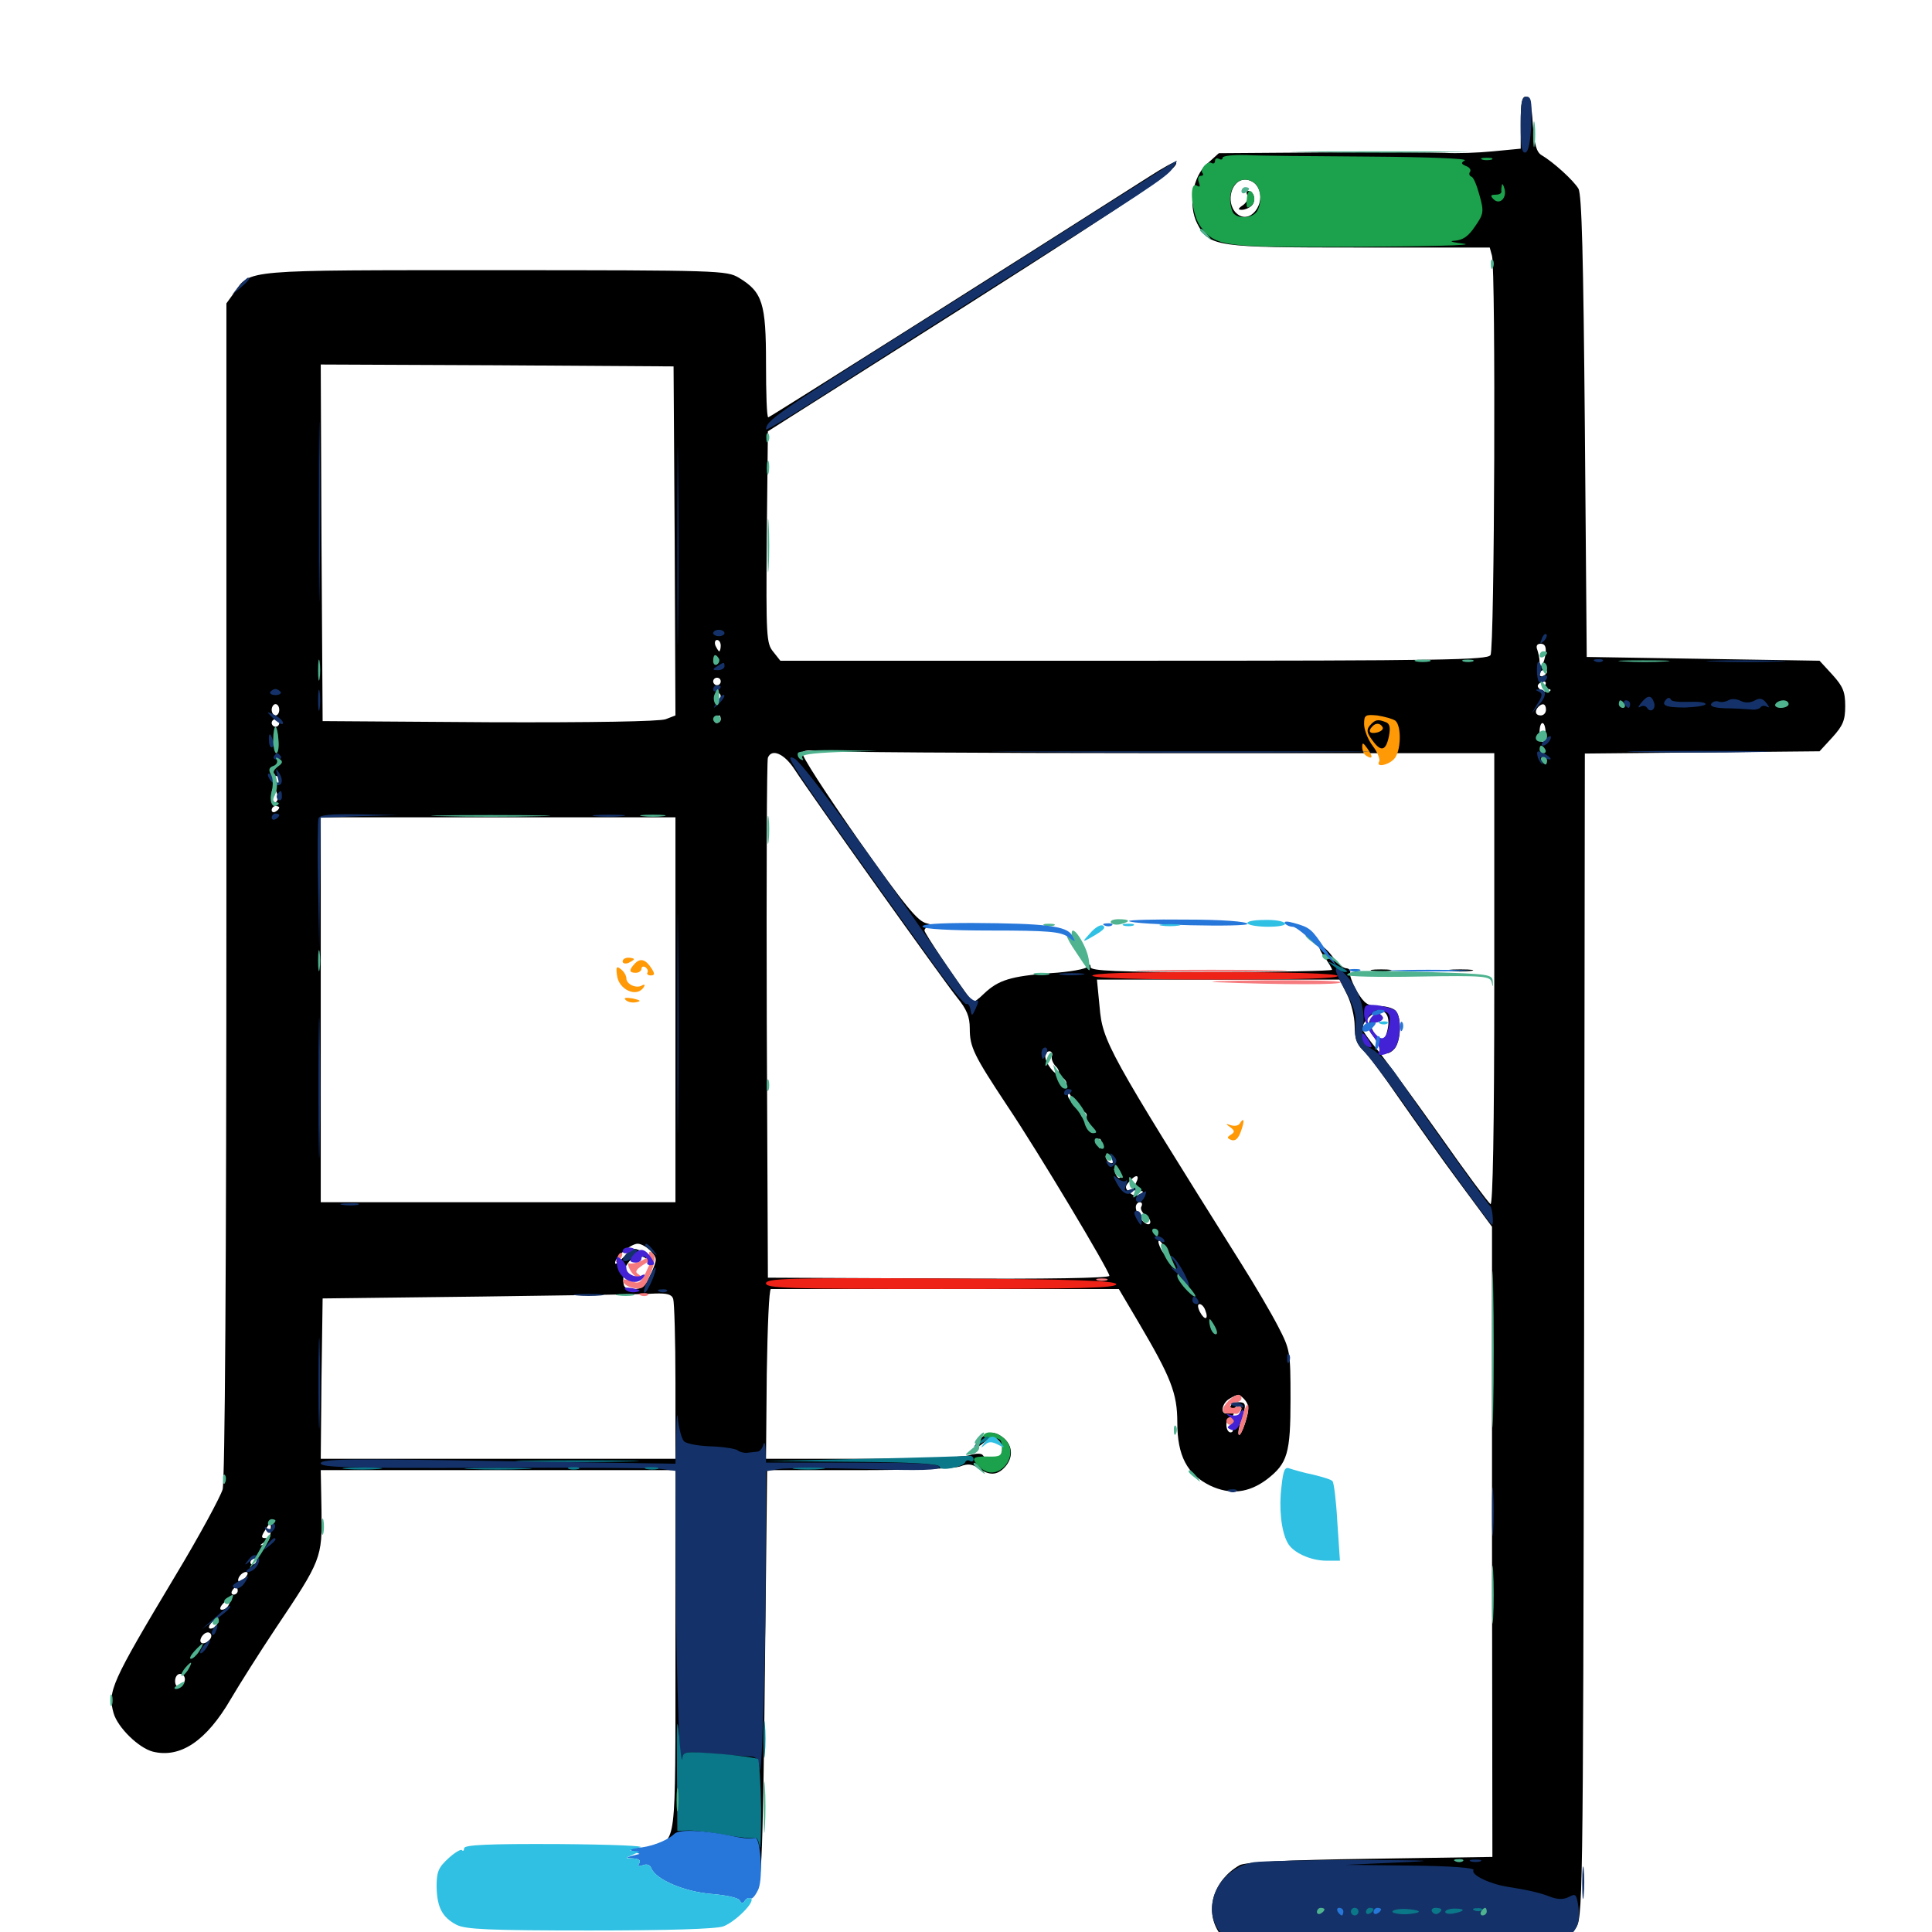 <svg xmlns="http://www.w3.org/2000/svg" viewBox="0 -1000 1000 1000">
	<path fill="#000000" d="M787.109 -936.523V-923.047L772.852 -921.68C764.844 -920.898 753.711 -920.508 747.852 -920.898C741.992 -921.094 713.281 -921.289 684.18 -921.094L630.859 -920.703L624.805 -915.234C617.188 -908.398 614.844 -893.75 619.727 -884.18C625.977 -872.266 629.102 -871.875 703.711 -871.875H771.094L772.266 -867.578C774.219 -860.156 773.633 -664.062 771.484 -660.938C769.922 -658.398 747.266 -658.008 586.719 -658.008H403.906L400.195 -662.695C396.68 -666.992 396.484 -670.508 396.875 -722.07L397.461 -776.758L500 -841.797C591.992 -900.391 611.328 -913.477 608.594 -916.211C608.203 -916.602 601.758 -913.086 594.531 -908.398C533.008 -869.141 398.438 -783.984 397.656 -783.984C396.875 -783.984 396.484 -796.484 396.484 -811.914C396.484 -842.969 394.727 -848.828 382.422 -856.25C376.172 -859.961 372.266 -860.156 256.25 -860.156C125.195 -860.156 129.688 -860.547 121.289 -848.633L117.188 -842.969V-539.453C117.188 -341.602 116.406 -233.594 115.234 -229.102C114.062 -225.195 103.125 -204.883 90.625 -184.18C57.422 -128.711 55.664 -124.609 58.789 -113.281C60.938 -105.859 71.68 -95.312 79.102 -93.359C93.359 -89.844 106.836 -98.828 119.531 -120.703C124.023 -128.32 134.375 -144.727 142.578 -157.031C166.406 -192.578 166.797 -193.555 166.406 -218.164L166.016 -239.062H257.812H349.609V-145.703C349.609 -42.383 350.195 -47.852 337.305 -44.531L331.641 -43.164L337.305 -39.648C340.234 -37.695 341.992 -35.938 340.82 -35.742C338.086 -35.547 349.414 -32.031 356.25 -31.055C359.18 -30.664 363.086 -29.688 365.039 -29.297C366.797 -28.711 370.898 -27.734 374.023 -27.148C386.914 -25 389.453 -24.219 390.625 -22.07C393.945 -16.797 394.922 -35.547 395.898 -134.18L397.07 -239.062H444.531C471.484 -239.062 494.141 -239.844 497.07 -241.016C500.977 -242.578 503.32 -242.188 506.445 -240.039C512.109 -236.133 516.211 -236.328 520.117 -240.625C524.414 -245.312 524.219 -251.367 519.922 -255.273C515.039 -259.57 511.133 -259.375 506.836 -254.688C502.539 -250 505.078 -249.414 510.156 -254.102C513.477 -257.031 514.062 -257.031 516.992 -254.297C518.75 -252.539 519.531 -249.609 518.945 -248.047C517.578 -244.727 510.742 -243.75 508.789 -246.68C508.203 -247.852 505.273 -247.852 501.367 -246.68C498.047 -245.703 472.852 -244.922 445.703 -244.922H396.484L396.875 -288.867C397.266 -313.086 398.047 -332.812 399.023 -332.812H489.844H579.102L589.258 -315.625C606.055 -287.109 609.375 -278.906 609.375 -263.672C609.375 -246.484 614.453 -236.914 626.367 -231.055C636.719 -226.172 646.289 -227.148 655.859 -234.375C666.406 -242.578 667.969 -247.656 667.969 -275.781C667.969 -300.586 667.773 -301.367 661.523 -313.477C658.008 -320.312 649.414 -334.961 642.383 -346.094C573.242 -456.25 570.703 -460.938 569.141 -478.906L567.773 -492.969H630.469H693.359L697.266 -485.156C699.414 -480.859 701.172 -473.633 701.172 -468.945C701.172 -462.695 702.344 -459.375 705.273 -456.641C707.617 -454.688 716.016 -443.359 724.219 -431.445C732.422 -419.727 746.484 -399.805 755.664 -387.5L772.266 -365.039V-201.953L772.461 -38.867L708.984 -37.891C666.016 -37.305 644.336 -36.133 641.602 -34.57C628.32 -26.953 623.438 -11.719 630.664 -0.195C638.867 13.086 639.453 13.086 724.414 12.5C797.656 11.914 800.781 11.719 805.859 7.812C808.789 5.664 813.086 1.367 815.234 -1.562C819.336 -6.836 819.336 -7.422 819.922 -308.398L820.312 -609.961L881.055 -610.547L941.797 -611.133L948.438 -618.359C953.906 -624.414 955.078 -627.148 955.078 -634.57C955.078 -641.992 953.906 -644.727 948.438 -650.781L941.797 -658.008L881.445 -658.984L821.289 -659.961L820.312 -779.102C819.531 -867.383 818.75 -899.219 816.992 -902.344C814.453 -906.641 803.906 -916.211 797.852 -919.727C795.312 -921.289 794.141 -925.195 793.359 -935.938C792.773 -946.094 791.602 -950 789.844 -950C787.695 -950 787.109 -946.68 787.109 -936.523ZM650.195 -904.297C656.25 -897.07 648.438 -884.18 641.211 -888.672C633.984 -893.164 636.523 -907.031 644.531 -907.031C646.484 -907.031 649.023 -905.859 650.195 -904.297ZM349.219 -719.922L349.609 -629.688L344.531 -627.734C341.406 -626.562 306.641 -625.977 253.32 -626.172L166.992 -626.758L166.406 -719.141L166.016 -811.328L257.227 -810.938L348.633 -810.352ZM373.047 -665.82C373.047 -664.258 372.656 -662.891 372.266 -662.891C371.875 -662.891 371.094 -664.258 370.312 -665.82C369.727 -667.383 370.117 -668.75 371.094 -668.75C372.266 -668.75 373.047 -667.383 373.047 -665.82ZM800 -661.914C799.414 -656.445 796.875 -652.734 796.875 -657.617C796.875 -659.18 796.289 -661.914 795.703 -663.672C794.922 -665.625 795.508 -666.797 797.461 -666.797C799.609 -666.797 800.391 -665.234 800 -661.914ZM373.047 -657.812C373.047 -659.57 372.266 -660.938 371.094 -660.938C370.117 -660.938 369.141 -660.156 369.141 -659.18C369.141 -658.008 370.117 -656.641 371.094 -656.055C372.266 -655.469 373.047 -656.25 373.047 -657.812ZM800.781 -652.344C800.781 -651.758 800 -650.781 798.828 -650.195C797.852 -649.609 796.875 -650 796.875 -650.977C796.875 -652.148 797.852 -653.125 798.828 -653.125C800 -653.125 800.781 -652.734 800.781 -652.344ZM373.047 -647.266C373.047 -646.289 372.266 -645.312 371.094 -645.312C370.117 -645.312 369.141 -646.289 369.141 -647.266C369.141 -648.438 370.117 -649.219 371.094 -649.219C372.266 -649.219 373.047 -648.438 373.047 -647.266ZM799.805 -645.312C799.219 -644.336 799.609 -643.359 800.977 -643.359C802.344 -643.359 802.93 -642.969 802.344 -642.383C800.781 -640.625 794.922 -643.555 796.094 -645.508C796.68 -646.484 798.047 -647.266 799.023 -647.266C800.195 -647.266 800.391 -646.484 799.805 -645.312ZM373.047 -639.648C373.047 -638.477 372.266 -637.305 371.484 -636.719C370.508 -636.133 369.727 -636.914 369.727 -638.477C369.727 -640.039 370.508 -641.406 371.484 -641.406C372.266 -641.406 373.047 -640.625 373.047 -639.648ZM144.531 -632.617C144.531 -631.055 143.75 -629.688 142.578 -629.688C141.602 -629.688 140.625 -631.055 140.625 -632.617C140.625 -634.18 141.602 -635.547 142.578 -635.547C143.75 -635.547 144.531 -634.18 144.531 -632.617ZM800.195 -632.617C800.195 -631.055 799.023 -629.688 797.461 -629.688C794.727 -629.688 794.141 -632.031 796.289 -634.18C798.438 -636.328 800.195 -635.742 800.195 -632.617ZM373.047 -627.734C373.047 -626.758 372.07 -625.781 370.898 -625.781C369.922 -625.781 369.531 -626.758 370.117 -627.734C370.703 -628.906 371.68 -629.688 372.266 -629.688C372.656 -629.688 373.047 -628.906 373.047 -627.734ZM144.531 -625.781C144.531 -624.805 143.75 -623.828 142.578 -623.828C141.602 -623.828 140.625 -624.805 140.625 -625.781C140.625 -626.953 141.602 -627.734 142.578 -627.734C143.75 -627.734 144.531 -626.953 144.531 -625.781ZM800 -620.898C800.195 -618.164 799.609 -616.016 798.633 -616.016C797.656 -616.016 796.875 -618.164 796.875 -620.898C796.875 -627.344 799.805 -627.344 800 -620.898ZM144.531 -619.141C144.531 -619.531 143.75 -619.922 142.578 -619.922C141.602 -619.922 140.625 -618.945 140.625 -617.773C140.625 -616.797 141.602 -616.406 142.578 -616.992C143.75 -617.578 144.531 -618.555 144.531 -619.141ZM144.531 -613.281C144.531 -613.672 143.75 -614.062 142.578 -614.062C141.602 -614.062 140.625 -613.086 140.625 -611.914C140.625 -610.938 141.602 -610.547 142.578 -611.133C143.75 -611.719 144.531 -612.695 144.531 -613.281ZM800.781 -612.109C800.781 -613.281 800.391 -614.062 800 -614.062C799.414 -614.062 798.438 -613.281 797.852 -612.109C797.266 -611.133 797.656 -610.156 798.633 -610.156C799.805 -610.156 800.781 -611.133 800.781 -612.109ZM600.781 -610.156H773.438V-492.969C773.438 -414.844 772.656 -375.977 771.484 -376.758C770.312 -377.539 758.398 -393.555 745.117 -412.5C731.641 -431.445 717.188 -451.367 712.891 -456.641C708.594 -461.719 705.078 -466.797 705.078 -467.578C705.078 -471.484 712.5 -477.93 715.43 -476.758C719.141 -475.391 719.727 -470.117 716.797 -462.5C714.258 -455.859 716.992 -452.344 721.484 -456.836C725.195 -460.547 725.781 -473.438 722.266 -476.953C720.898 -478.32 716.992 -479.297 713.477 -479.297C708.008 -479.297 706.25 -480.469 702.539 -486.523C700.195 -490.625 698.438 -495.117 698.828 -496.289C699.219 -497.656 698.242 -498.828 696.68 -498.828C695.312 -498.828 692.188 -501.562 689.844 -504.688C684.18 -512.305 680.078 -512.305 685.352 -504.883C687.695 -501.758 689.453 -498.633 689.453 -498.047C689.453 -497.461 661.328 -496.875 626.953 -496.875C578.32 -496.875 564.453 -497.461 564.453 -499.414C564.453 -500.977 563.867 -501.172 562.891 -499.609C562.109 -498.438 553.516 -496.875 543.75 -496.289C523.242 -494.727 516.797 -492.773 509.375 -485.742C506.445 -482.812 503.711 -480.859 503.32 -481.445C493.555 -494.531 478.516 -516.992 478.516 -518.359C478.516 -519.531 480.078 -520.508 482.031 -520.508C483.789 -520.703 482.812 -521.289 479.688 -522.07C475 -523.047 468.75 -530.664 443.945 -565.82C427.539 -589.258 414.453 -609.375 415.234 -610.547C416.016 -611.523 419.141 -611.914 422.266 -611.328C425.586 -610.742 505.859 -610.156 600.781 -610.156ZM411.133 -601.953C420.117 -588.086 488.281 -492.578 495.312 -483.789C500.391 -477.539 501.953 -473.828 501.953 -467.578C501.953 -458.008 504.102 -453.711 521.289 -427.734C537.305 -403.906 574.219 -342.188 574.219 -339.648C574.219 -338.477 542.383 -337.891 485.938 -338.281L397.461 -338.672L396.875 -472.07C396.68 -545.312 396.875 -606.445 397.461 -607.812C399.414 -612.695 405.859 -609.961 411.133 -601.953ZM144.531 -596.484C144.531 -595.508 144.141 -594.531 143.75 -594.531C143.164 -594.531 142.188 -595.508 141.602 -596.484C141.016 -597.656 141.406 -598.438 142.383 -598.438C143.555 -598.438 144.531 -597.656 144.531 -596.484ZM143.75 -587.695C143.945 -586.133 143.359 -584.766 142.383 -584.766C141.406 -584.766 140.625 -586.719 140.625 -589.062C140.625 -593.555 142.969 -592.383 143.75 -587.695ZM144.531 -582.031C144.531 -581.445 143.75 -580.469 142.578 -579.883C141.602 -579.297 140.625 -579.688 140.625 -580.664C140.625 -581.836 141.602 -582.812 142.578 -582.812C143.75 -582.812 144.531 -582.422 144.531 -582.031ZM349.609 -477.344V-377.734H257.812H166.016V-477.344V-576.953H257.812H349.609ZM544.531 -453.516C543.945 -452.148 544.922 -449.805 546.289 -448.242C547.852 -446.875 548.438 -445.117 547.852 -444.336C546.289 -442.969 541.016 -449.805 541.016 -453.32C541.016 -454.688 541.992 -455.859 543.164 -455.859C544.336 -455.859 544.922 -454.688 544.531 -453.516ZM551.758 -440.234C552.344 -439.258 551.953 -438.281 550.977 -438.281C549.805 -438.281 548.828 -439.258 548.828 -440.234C548.828 -441.406 549.219 -442.188 549.609 -442.188C550.195 -442.188 551.172 -441.406 551.758 -440.234ZM556.641 -429.492C559.375 -425.781 559.375 -425.781 556.25 -428.32C554.297 -429.688 552.734 -431.836 552.734 -433.008C552.734 -434.18 552.93 -434.57 553.32 -434.18C553.516 -433.789 555.078 -431.641 556.641 -429.492ZM562.5 -422.656C562.5 -421.68 562.109 -420.703 561.719 -420.703C561.133 -420.703 560.156 -421.68 559.57 -422.656C558.984 -423.828 559.375 -424.609 560.352 -424.609C561.523 -424.609 562.5 -423.828 562.5 -422.656ZM569.727 -406.641C569.141 -405.078 568.555 -405.664 568.555 -407.812C568.359 -409.961 568.945 -411.133 569.531 -410.352C570.117 -409.766 570.312 -408.008 569.727 -406.641ZM576.172 -399.023C576.172 -397.852 575.391 -397.656 574.219 -398.242C573.242 -398.828 572.266 -400.391 572.266 -401.367C572.266 -402.539 573.242 -402.734 574.219 -402.148C575.391 -401.562 576.172 -400 576.172 -399.023ZM579.688 -390.43C579.102 -389.844 577.93 -390.82 577.344 -392.773C576.172 -395.508 576.367 -395.703 578.32 -393.945C579.688 -392.578 580.273 -391.016 579.688 -390.43ZM587.891 -387.5C586.133 -384.18 586.328 -383.594 589.258 -383.594C592.188 -383.594 592.188 -383.203 590.039 -381.836C588.281 -380.664 586.328 -381.055 584.57 -382.812C582.227 -384.961 582.227 -385.938 584.375 -388.281C588.086 -392.578 590.234 -391.992 587.891 -387.5ZM590.82 -375.586C590.039 -374.414 591.016 -372.461 592.969 -370.898C595.117 -369.531 595.898 -367.578 595.117 -366.602C593.164 -364.844 587.891 -371.289 587.891 -375.195C587.891 -376.562 588.867 -377.734 590.039 -377.734C591.016 -377.734 591.406 -376.758 590.82 -375.586ZM603.516 -351.367C603.516 -350.391 602.539 -350.781 601.562 -352.344C600.586 -353.906 599.609 -356.25 599.609 -357.227C599.609 -358.398 600.586 -357.812 601.562 -356.25C602.539 -354.688 603.516 -352.539 603.516 -351.367ZM336.914 -352.344C340.234 -348.633 340.234 -348.242 336.914 -340.625C333.984 -334.18 332.422 -332.812 327.93 -332.812C323.242 -332.812 322.461 -333.594 322.656 -338.672C322.852 -346.68 328.906 -351.953 334.18 -348.828C336.133 -347.461 337.891 -347.266 337.891 -348.047C337.891 -349.023 335.547 -350.781 332.617 -352.148C327.734 -354.492 326.758 -354.102 322.852 -349.414C320.312 -346.68 318.359 -345.117 318.359 -346.289C318.359 -349.414 326.562 -356.25 330.078 -356.25C331.836 -356.25 334.961 -354.492 336.914 -352.344ZM609.375 -344.336C609.375 -345.312 608.594 -346.875 607.422 -347.461C606.445 -348.047 605.469 -347.852 605.469 -346.68C605.469 -345.703 606.445 -344.141 607.422 -343.555C608.594 -342.969 609.375 -343.164 609.375 -344.336ZM348.438 -327.734C349.023 -325.977 349.609 -306.641 349.609 -284.766V-244.922H257.812H166.016L166.406 -286.523L166.992 -327.93L249.023 -328.906C294.141 -329.492 334.766 -330.078 339.062 -330.469C345.117 -330.664 347.656 -330.078 348.438 -327.734ZM623.828 -321.875C625.781 -316.992 623.633 -316.211 621.094 -320.898C619.922 -323.242 619.727 -325 620.898 -325C621.875 -325 623.242 -323.633 623.828 -321.875ZM644.531 -275.195C646.484 -272.656 646.68 -270.508 644.727 -264.258C643.359 -259.766 641.797 -256.836 641.211 -257.422C640.625 -258.008 641.211 -261.133 642.383 -264.648C645.312 -273.242 645.117 -274.219 640.625 -274.219C638.477 -274.219 636.719 -272.852 636.719 -271.289C636.719 -269.727 635.938 -268.359 634.766 -268.359C631.445 -268.359 632.617 -273.828 636.328 -275.977C640.82 -278.711 641.602 -278.516 644.531 -275.195ZM642.578 -270.898C642.578 -269.922 641.211 -267.578 639.648 -265.625C638.086 -263.672 637.305 -261.133 637.891 -260.352C638.477 -259.375 637.891 -258.594 636.914 -258.594C635.742 -258.594 634.766 -260.352 634.766 -262.5C634.766 -264.648 635.742 -266.406 636.719 -266.406C637.891 -266.406 638.672 -267.773 638.672 -269.336C638.672 -270.898 639.648 -272.266 640.625 -272.266C641.797 -272.266 642.578 -271.68 642.578 -270.898ZM140.039 -206.445C139.844 -203.711 138.281 -200.977 136.719 -200.586C134.18 -199.805 134.18 -200 136.719 -201.758C138.672 -203.125 138.867 -203.906 137.109 -203.906C135.156 -203.906 135.156 -204.688 137.109 -207.812C140.234 -212.891 140.43 -212.695 140.039 -206.445ZM132.812 -192.188C132.812 -191.211 131.836 -190.234 130.664 -190.234C129.688 -190.234 129.297 -191.211 129.883 -192.188C130.469 -193.359 131.445 -194.141 132.031 -194.141C132.422 -194.141 132.812 -193.359 132.812 -192.188ZM126.953 -183.398C125.586 -181.641 124.023 -180.859 123.633 -181.25C122.266 -182.617 125 -186.328 127.344 -186.328C128.516 -186.328 128.516 -185.156 126.953 -183.398ZM123.047 -176.562C123.047 -175.586 122.07 -174.609 120.898 -174.609C119.922 -174.609 119.531 -175.586 120.117 -176.562C120.703 -177.734 121.68 -178.516 122.266 -178.516C122.656 -178.516 123.047 -177.734 123.047 -176.562ZM118.164 -168.945C117.578 -167.773 116.016 -166.797 114.844 -166.797C113.672 -166.797 113.672 -167.969 115.234 -169.727C117.969 -173.047 120.312 -172.266 118.164 -168.945ZM112.305 -159.18C111.719 -158.008 110.156 -157.031 108.984 -157.031C107.812 -157.031 107.812 -158.203 109.375 -159.961C112.109 -163.281 114.453 -162.5 112.305 -159.18ZM109.375 -153.32C109.375 -150.977 105.469 -148.438 104.102 -149.805C102.734 -151.172 105.273 -155.078 107.617 -155.078C108.594 -155.078 109.375 -154.297 109.375 -153.32ZM95.703 -130.859C95.703 -129.297 94.531 -127.734 93.164 -127.148C91.602 -126.562 90.625 -127.734 90.625 -129.883C90.625 -132.031 91.797 -133.594 93.164 -133.594C94.531 -133.594 95.703 -132.422 95.703 -130.859ZM684.57 -10.547C683.984 -9.57 681.836 -8.594 680.078 -8.594C677.148 -8.594 677.148 -8.984 679.688 -10.547C683.594 -13.086 686.133 -13.086 684.57 -10.547ZM645.703 -898.828C646.484 -897.656 645.508 -895.508 643.555 -893.945C640.625 -891.992 640.625 -891.406 642.773 -891.406C644.336 -891.406 646.68 -892.383 647.852 -893.555C650.391 -896.094 649.023 -901.172 646.094 -901.172C645.117 -901.172 644.922 -900.195 645.703 -898.828ZM710.547 -497.461C708.008 -497.852 709.961 -498.242 714.844 -498.242C719.727 -498.242 721.68 -497.852 719.336 -497.461C716.797 -497.07 712.891 -497.07 710.547 -497.461ZM750.586 -497.461C747.461 -497.852 750 -498.242 755.859 -498.242C761.719 -498.242 764.258 -497.852 761.328 -497.461C758.203 -497.07 753.516 -497.07 750.586 -497.461ZM708.984 -471.68C707.617 -468.75 708.008 -466.992 711.133 -463.281L715.234 -458.789L711.914 -464.258C708.789 -469.531 708.789 -469.922 712.695 -470.898C715.039 -471.484 716.211 -472.656 715.625 -473.633C713.867 -476.562 711.133 -475.586 708.984 -471.68Z"/>
	<path fill="#ff9906" d="M706.055 -625.195C706.055 -622.266 708.008 -617.188 710.547 -613.867C713.086 -610.547 714.453 -606.836 713.867 -605.859C711.914 -602.734 718.164 -603.711 721.484 -607.031C725.195 -610.742 725.586 -624.023 722.266 -626.953C720.898 -627.93 716.602 -629.102 712.891 -629.688C706.641 -630.273 706.055 -629.883 706.055 -625.195ZM717.383 -626.172C719.336 -625.391 719.727 -623.438 718.945 -619.141C717.383 -611.328 714.844 -610.547 710.352 -616.797C707.422 -620.703 707.227 -622.266 708.984 -624.414C711.719 -627.539 713.086 -627.93 717.383 -626.172ZM710.352 -624.023C707.812 -621.484 708.984 -619.922 712.891 -620.898C715.039 -621.484 716.211 -622.656 715.625 -623.633C714.453 -625.781 712.109 -625.977 710.352 -624.023ZM705.078 -613.281C705.078 -611.523 706.055 -609.375 707.227 -608.789C710.547 -606.641 710.742 -608.398 707.812 -612.5C705.469 -615.82 705.078 -615.82 705.078 -613.281ZM322.266 -502.344C322.266 -503.516 323.633 -504.297 325.195 -504.297C326.758 -504.297 328.125 -503.906 328.125 -503.516C328.125 -503.125 326.758 -502.344 325.195 -501.562C323.633 -500.977 322.266 -501.367 322.266 -502.344ZM328.516 -501.172C325.391 -497.852 325.586 -496.484 329.102 -496.484C330.664 -496.484 332.031 -497.461 332.031 -498.633C332.031 -499.609 333.008 -500 333.984 -499.414C335.156 -498.633 335.547 -497.461 335.156 -496.68C334.57 -495.898 335.352 -495.117 336.719 -495.117C338.867 -495.117 339.062 -495.898 337.305 -498.633C334.18 -503.516 331.445 -504.297 328.516 -501.172ZM319.336 -495.312C320.117 -487.695 329.688 -483.398 333.203 -489.062C333.984 -490.234 333.789 -490.625 332.422 -490.039C329.688 -488.086 324.219 -490.43 324.219 -493.555C324.219 -494.922 323.047 -497.07 321.484 -498.242C319.141 -500.195 318.75 -499.609 319.336 -495.312ZM323.828 -482.422C322.656 -483.594 323.828 -483.789 327.539 -483.203C331.641 -482.227 332.031 -481.836 329.297 -481.25C327.344 -480.859 325 -481.25 323.828 -482.422ZM641.602 -418.359C641.016 -417.383 639.062 -416.992 637.109 -417.578C634.375 -418.555 634.18 -418.359 636.719 -416.602C639.062 -414.844 639.258 -414.062 637.109 -412.695C634.961 -411.328 634.961 -410.938 637.305 -409.961C639.453 -409.18 641.016 -410.742 642.383 -414.648C644.336 -420.117 643.945 -422.07 641.602 -418.359Z"/>
	<path fill="#ef2218" d="M565.43 -494.922C566.211 -493.75 589.844 -492.969 630.078 -492.969C671.875 -492.969 693.164 -493.555 692.383 -494.922C691.602 -496.094 667.969 -496.875 627.734 -496.875C585.938 -496.875 564.648 -496.289 565.43 -494.922ZM396.484 -335.742C396.484 -333.203 407.617 -332.812 487.5 -332.812C559.375 -332.812 578.32 -333.398 577.734 -335.352C576.953 -337.109 556.641 -337.891 486.719 -338.281C407.227 -338.672 396.484 -338.281 396.484 -335.742Z"/>
	<path fill="#1ca14c" d="M632.812 -918.359C632.812 -917.383 632.031 -917.188 630.859 -917.773C629.883 -918.359 628.906 -917.969 628.906 -916.797C628.906 -915.625 628.125 -915.039 627.148 -915.625C625 -916.992 620.703 -912.109 622.461 -910.352C623.047 -909.57 622.656 -908.984 621.484 -908.984C620.312 -908.984 619.727 -907.617 620.508 -905.664C621.289 -903.516 621.094 -902.93 619.531 -903.906C615.039 -906.641 616.797 -888.672 621.484 -882.617C629.492 -872.266 632.812 -871.875 703.516 -872.266C739.258 -872.461 763.672 -873.047 757.812 -873.828C751.562 -874.609 749.609 -875.195 752.93 -875.391C757.227 -875.781 759.961 -877.539 763.477 -882.812C767.969 -889.258 768.164 -890.43 765.82 -898.828C764.453 -903.906 762.695 -908.398 761.523 -908.594C760.547 -908.984 760.156 -910.156 760.938 -911.133C761.523 -912.109 760.547 -913.477 758.789 -914.062C756.25 -915.234 756.055 -915.625 758.203 -916.992C759.57 -917.969 738.086 -918.75 708.984 -918.945C680.469 -919.141 651.758 -919.336 645.117 -919.727C638.281 -919.922 632.812 -919.336 632.812 -918.359ZM650 -904.688C651.367 -903.32 652.344 -900 652.344 -897.266C652.344 -894.531 651.367 -891.211 650 -889.844C646.68 -886.523 639.258 -886.914 637.891 -890.625C634.766 -898.828 638.086 -907.031 644.531 -907.031C646.289 -907.031 648.633 -906.055 650 -904.688ZM645.312 -896.289C644.922 -892.383 645.508 -891.797 647.461 -893.359C649.023 -894.531 649.609 -896.875 649.023 -898.438C647.461 -902.734 645.508 -901.758 645.312 -896.289ZM767.188 -917.383C765.82 -917.969 766.797 -918.359 769.531 -918.359C772.266 -918.359 773.242 -917.969 772.07 -917.383C770.703 -916.992 768.359 -916.992 767.188 -917.383ZM777.344 -904.102C777.148 -903.125 776.953 -901.562 777.148 -900.781C777.148 -899.805 775.781 -899.219 774.023 -899.219C771.484 -899.219 771.289 -898.633 773.047 -896.875C776.172 -893.75 780.078 -897.461 778.711 -902.344C778.125 -904.492 777.539 -905.273 777.344 -904.102ZM508.984 -257.031C508.594 -256.25 510.547 -255.469 513.281 -255.664C517.578 -255.664 518.555 -254.883 518.555 -250.781C518.555 -246.484 517.773 -245.898 511.328 -246.094C502.93 -246.289 502.148 -245.117 507.812 -240.039C516.406 -232.422 528.125 -246.289 520.508 -254.688C516.992 -258.594 510.742 -259.961 508.984 -257.031Z"/>
	<path fill="#143269" d="M787.109 -935.156C787.109 -924.219 787.695 -920.508 789.648 -921.094C791.211 -921.68 792.188 -926.953 792.578 -935.938C792.969 -947.656 792.578 -950 790.039 -950C787.695 -950 787.109 -947.266 787.109 -935.156ZM568.359 -891.406C546.289 -877.344 524.414 -863.477 519.531 -860.352C514.648 -857.227 492.773 -843.359 470.703 -829.492C400.586 -785.156 396.68 -782.227 396.484 -777.734C396.484 -776.953 411.133 -785.742 429.297 -797.461C447.266 -808.984 485.742 -833.398 514.648 -851.758C592.383 -900.781 603.711 -908.203 606.836 -912.695C608.398 -915.039 609.375 -916.797 608.984 -916.797C608.594 -916.797 590.43 -905.273 568.359 -891.406ZM123.828 -851.953L120.117 -847.461L124.609 -851.172C128.711 -854.688 129.883 -856.25 128.32 -856.25C127.93 -856.25 125.977 -854.297 123.828 -851.953ZM165.039 -735.156C165.039 -693.75 165.234 -676.953 165.43 -697.656C165.82 -718.164 165.82 -752.148 165.43 -772.852C165.234 -793.359 165.039 -776.562 165.039 -735.156ZM350.586 -717.578C350.586 -671.875 350.781 -653.32 350.977 -675.977C351.367 -698.828 351.367 -736.328 350.977 -758.984C350.781 -781.836 350.586 -763.281 350.586 -717.578ZM369.141 -672.266C369.141 -671.484 370.508 -670.703 372.07 -670.703C373.633 -670.703 375 -671.484 375 -672.266C375 -673.242 373.633 -674.023 372.07 -674.023C370.508 -674.023 369.141 -673.242 369.141 -672.266ZM798.047 -669.336C796.875 -666.602 797.07 -666.406 799.023 -668.164C800.391 -669.531 800.977 -671.094 800.391 -671.68C799.805 -672.266 798.633 -671.289 798.047 -669.336ZM795.508 -652.539C795.703 -647.852 796.484 -646.094 798.242 -646.68C799.609 -647.266 800.781 -648.438 800.781 -649.609C800.781 -650.586 799.805 -650.781 798.438 -650C797.07 -649.023 796.68 -649.609 797.266 -651.562C798.047 -653.125 797.852 -655.664 796.875 -657.031C795.898 -658.398 795.508 -656.641 795.508 -652.539ZM825.781 -657.617C824.219 -658.203 824.805 -658.789 826.953 -658.789C829.102 -658.984 830.273 -658.398 829.492 -657.812C828.906 -657.227 827.148 -657.031 825.781 -657.617ZM887.305 -657.617C877.93 -657.812 885.156 -658.203 903.32 -658.203C921.68 -658.203 929.297 -657.812 920.508 -657.617C911.719 -657.227 896.68 -657.227 887.305 -657.617ZM371.094 -655.078C368.555 -653.516 368.75 -653.125 371.68 -653.125C373.438 -653.125 375 -654.102 375 -655.078C375 -657.422 374.805 -657.422 371.094 -655.078ZM164.648 -637.5C164.648 -632.617 165.039 -630.664 165.43 -633.203C165.82 -635.547 165.82 -639.453 165.43 -641.992C165.039 -644.336 164.648 -642.383 164.648 -637.5ZM369.141 -643.164C369.141 -644.336 370.117 -645.312 371.094 -645.312C372.266 -645.312 373.047 -644.922 373.047 -644.531C373.047 -643.945 372.266 -642.969 371.094 -642.383C370.117 -641.797 369.141 -642.188 369.141 -643.164ZM139.844 -641.797C139.453 -641.016 140.625 -640.234 142.578 -640.234C144.531 -640.234 145.703 -641.016 145.312 -641.797C144.727 -642.578 143.555 -643.359 142.578 -643.359C141.602 -643.359 140.43 -642.578 139.844 -641.797ZM796.484 -641.992C798.438 -641.211 798.438 -639.844 795.898 -635.938L792.773 -630.664L796.68 -635.352C800.781 -639.844 800.586 -643.555 796.289 -643.164C794.727 -643.164 794.727 -642.773 796.484 -641.992ZM371.289 -636.914C368.75 -632.812 368.945 -632.812 372.266 -635.938C374.219 -637.891 375.391 -639.844 374.805 -640.234C374.219 -640.82 372.656 -639.258 371.289 -636.914ZM849.414 -636.133C847.852 -634.18 847.656 -633.398 849.023 -634.18C850.195 -634.961 851.758 -634.766 852.539 -633.594C854.297 -630.664 857.422 -633.203 856.055 -636.523C854.688 -640.43 852.734 -640.234 849.414 -636.133ZM862.695 -638.281C859.375 -634.961 861.914 -633.789 872.07 -633.789C877.93 -633.984 882.812 -634.766 882.812 -635.547C882.812 -636.523 878.906 -636.914 874.023 -636.719C869.336 -636.523 865.039 -636.914 864.844 -637.891C864.453 -638.867 863.477 -639.062 862.695 -638.281ZM894.531 -637.5C893.164 -636.719 890.82 -636.328 889.453 -636.914C888.281 -637.305 886.523 -636.914 885.742 -635.742C884.961 -634.375 887.5 -633.594 892.969 -633.398C897.656 -633.398 903.32 -633.008 905.859 -632.812C908.398 -632.422 910.742 -633.008 911.328 -633.984C911.914 -634.766 913.477 -634.961 914.648 -634.18C916.016 -633.398 915.82 -634.18 914.258 -636.133C912.305 -638.672 910.742 -638.867 908.008 -637.305C905.664 -636.133 903.125 -636.133 900.781 -637.305C898.828 -638.281 896.094 -638.477 894.531 -637.5ZM840.82 -635.547C841.406 -634.57 842.383 -633.594 842.969 -633.594C843.359 -633.594 843.75 -634.57 843.75 -635.547C843.75 -636.719 842.773 -637.5 841.602 -637.5C840.625 -637.5 840.234 -636.719 840.82 -635.547ZM138.672 -631.25C138.672 -630.859 140.43 -629.102 142.578 -627.148C144.727 -625.391 146.484 -624.609 146.484 -625.781C146.484 -626.758 144.727 -628.516 142.578 -629.688C140.43 -630.859 138.672 -631.445 138.672 -631.25ZM139.258 -616.211C139.258 -614.062 140.234 -612.695 141.016 -613.281C141.797 -613.867 141.992 -615.43 141.211 -616.992C139.844 -621.094 138.867 -620.703 139.258 -616.211ZM799.219 -616.797C797.852 -615.234 797.656 -614.062 798.633 -614.062C800.586 -614.062 803.516 -617.773 802.539 -618.945C802.148 -619.141 800.586 -618.359 799.219 -616.797ZM531.641 -610.742C487.891 -610.938 524.219 -611.133 612.305 -611.133C700.391 -611.133 736.133 -610.938 691.797 -610.742C647.266 -610.352 575.195 -610.352 531.641 -610.742ZM795.703 -609.18C795.898 -607.617 796.875 -605.664 797.852 -604.883C798.633 -603.906 798.828 -604.492 797.852 -606.055C796.68 -608.203 797.07 -608.594 799.414 -607.617C803.906 -605.859 803.516 -607.617 799.023 -610.156C796.094 -611.523 795.312 -611.523 795.703 -609.18ZM849.219 -610.742C832.812 -610.938 846.094 -611.328 878.906 -611.328C911.719 -611.328 925 -610.938 908.789 -610.742C892.383 -610.352 865.43 -610.352 849.219 -610.742ZM141.797 -608.594C141.211 -607.617 141.992 -606.836 143.555 -606.836C145.117 -606.836 145.898 -607.617 145.312 -608.594C144.727 -609.375 143.945 -610.156 143.555 -610.156C143.164 -610.156 142.383 -609.375 141.797 -608.594ZM417.969 -592.773C428.711 -577.148 445.312 -553.711 483.203 -500.977C491.602 -489.062 499.414 -479.883 500.195 -480.273C500.977 -480.859 501.953 -479.492 502.344 -477.344C502.93 -473.828 503.125 -473.828 505.078 -478.125C506.641 -481.641 506.641 -482.617 505.078 -482.031C503.906 -481.641 500.977 -484.18 498.633 -487.695C456.445 -549.414 415.625 -605.469 411.133 -607.422C407.227 -609.375 408.594 -606.641 417.969 -592.773ZM143.555 -598.438C144.727 -593.75 144.531 -593.75 141.797 -597.266C140.039 -599.414 138.672 -600.195 138.672 -599.023C138.672 -597.852 139.844 -595.898 141.406 -594.727C145.117 -591.602 147.461 -595.312 144.531 -599.805C142.773 -602.734 142.578 -602.539 143.555 -598.438ZM143.555 -588.867C142.969 -587.891 143.164 -586.523 144.141 -585.938C145.117 -585.352 145.898 -586.133 145.898 -587.695C145.898 -591.016 145.312 -591.406 143.555 -588.867ZM140.625 -576.758C140.625 -575.781 141.602 -575.391 142.578 -575.977C143.75 -576.562 144.531 -577.539 144.531 -578.125C144.531 -578.516 143.75 -578.906 142.578 -578.906C141.602 -578.906 140.625 -577.93 140.625 -576.758ZM164.844 -576.367C164.453 -575 164.258 -559.375 164.648 -541.797L165.234 -509.57L165.625 -543.164L166.016 -576.758L186.133 -577.539L206.055 -578.125L185.938 -578.516C171.094 -578.711 165.625 -578.32 164.844 -576.367ZM308.008 -577.539C304.688 -577.93 308.008 -578.32 315.43 -578.32C323.047 -578.32 325.781 -577.93 321.68 -577.539C317.773 -577.148 311.523 -577.148 308.008 -577.539ZM350.586 -470.508C350.586 -420.117 350.781 -399.023 350.977 -424.023C351.367 -448.828 351.367 -490.234 350.977 -515.82C350.781 -541.406 350.586 -521.094 350.586 -470.508ZM696.094 -487.695C700.977 -478.906 702.148 -474.609 701.562 -468.75C700.977 -462.5 701.758 -460.156 706.641 -455.078C709.766 -451.758 720.117 -438.086 729.492 -424.609C746.094 -400.977 771.484 -366.016 772.266 -366.016C773.242 -366.016 772.461 -375 771.289 -375.781C769.922 -376.758 734.18 -426.758 722.852 -443.555C719.141 -449.023 713.477 -455.078 710.352 -456.836C705.078 -459.961 704.688 -460.938 705.664 -469.336C706.641 -478.516 702.93 -488.867 696.289 -495.703C689.844 -501.953 689.844 -498.633 696.094 -487.695ZM549.414 -495.508C546.289 -495.898 548.828 -496.289 554.688 -496.289C560.547 -496.289 563.086 -495.898 560.156 -495.508C557.031 -495.117 552.344 -495.117 549.414 -495.508ZM164.844 -437.305C164.844 -405.078 165.234 -391.602 165.43 -407.422C165.82 -423.242 165.82 -449.609 165.43 -466.016C165.234 -482.422 164.844 -469.531 164.844 -437.305ZM539.062 -454.883C539.062 -453.32 539.453 -451.953 539.844 -451.953C540.234 -451.953 541.016 -453.32 541.797 -454.883C542.383 -456.445 541.992 -457.812 541.016 -457.812C539.844 -457.812 539.062 -456.445 539.062 -454.883ZM550.781 -434.18C550.781 -435.352 551.758 -436.328 552.734 -436.328C553.906 -436.328 554.688 -435.938 554.688 -435.547C554.688 -434.961 553.906 -433.984 552.734 -433.398C551.758 -432.812 550.781 -433.203 550.781 -434.18ZM575.391 -400.391C576.562 -397.461 576.172 -397.07 574.219 -398.242C572.461 -399.414 572.07 -399.023 573.242 -397.461C574.219 -395.703 575.195 -395.508 576.758 -397.07C578.32 -398.633 578.125 -399.805 576.367 -401.758C574.414 -403.711 574.219 -403.32 575.391 -400.391ZM577.734 -388.086C580.859 -382.227 583.789 -380.664 586.523 -383.398C588.281 -385.156 587.891 -385.352 585.156 -384.375C582.031 -383.203 581.641 -383.594 582.812 -386.523C583.594 -388.672 583.594 -389.648 582.812 -388.867C582.031 -388.086 580.078 -388.672 578.516 -390.039C575.977 -391.992 575.781 -391.797 577.734 -388.086ZM590.43 -382.227C587.5 -381.25 587.109 -377.734 589.648 -377.734C590.625 -377.734 591.797 -379.102 592.578 -380.664C593.164 -382.227 593.359 -383.594 593.164 -383.398C592.969 -383.398 591.602 -382.812 590.43 -382.227ZM177.344 -376.367C174.805 -376.758 176.367 -377.148 180.664 -377.148C184.961 -377.344 186.914 -376.953 185.156 -376.367C183.203 -375.977 179.688 -375.977 177.344 -376.367ZM588.086 -369.531C589.062 -367.578 590.234 -366.016 590.43 -366.016C590.82 -366.016 591.016 -367.578 591.016 -369.531C591.016 -371.484 589.844 -373.242 588.477 -373.242C586.914 -373.242 586.719 -372.07 588.086 -369.531ZM597.656 -359.375C597.656 -360.938 601.367 -360.156 602.539 -358.203C603.125 -357.031 602.344 -356.836 600.781 -357.422C599.023 -358.008 597.656 -358.984 597.656 -359.375ZM333.984 -355.469C333.984 -355.078 335.547 -353.516 337.5 -352.148C340.43 -349.609 340.625 -349.805 338.086 -352.93C335.547 -356.055 333.984 -357.031 333.984 -355.469ZM325 -351.562C323.047 -350 321.875 -348.047 322.656 -347.461C323.438 -346.68 325.586 -347.461 327.344 -349.219C331.445 -353.516 329.883 -355.078 325 -351.562ZM607.031 -348.242C608.203 -346.875 609.375 -344.922 609.375 -343.945C609.375 -343.164 608.203 -342.969 607.031 -343.555C605.664 -344.336 606.641 -343.164 609.18 -341.016C611.719 -339.062 613.281 -336.328 612.695 -335.352C612.109 -334.375 612.695 -333.398 614.062 -333.398C616.211 -333.398 615.82 -335.352 612.891 -341.016C610.742 -345.117 608.008 -349.023 606.641 -349.805C605.469 -350.391 605.469 -350 607.031 -348.242ZM335.352 -337.695C333.594 -333.984 332.812 -330.859 333.594 -330.859C335.156 -330.859 340.234 -342.773 339.258 -343.945C338.867 -344.141 337.109 -341.406 335.352 -337.695ZM341.406 -331.445C339.844 -332.031 340.43 -332.617 342.578 -332.617C344.727 -332.812 345.898 -332.227 345.117 -331.641C344.531 -331.055 342.773 -330.859 341.406 -331.445ZM298.438 -329.492C294.922 -329.883 297.656 -330.273 304.688 -330.273C311.719 -330.273 314.453 -329.883 311.133 -329.492C307.617 -329.102 301.758 -329.102 298.438 -329.492ZM617.188 -326.953C617.188 -325.977 618.164 -325 619.336 -325C620.312 -325 620.703 -325.977 620.117 -326.953C619.531 -328.125 618.555 -328.906 617.969 -328.906C617.578 -328.906 617.188 -328.125 617.188 -326.953ZM164.844 -283.984C164.844 -263.086 165.234 -254.492 165.43 -265.039C165.82 -275.391 165.82 -292.578 165.43 -303.125C165.234 -313.477 164.844 -304.883 164.844 -283.984ZM666.211 -296.484C666.211 -294.336 666.797 -293.75 667.383 -295.312C667.969 -296.68 667.773 -298.438 667.188 -299.023C666.602 -299.805 666.016 -298.633 666.211 -296.484ZM636.719 -273.438C636.719 -275 642.383 -274.219 643.359 -272.461C644.141 -271.484 642.773 -271.094 640.625 -271.68C638.477 -272.266 636.719 -273.047 636.719 -273.438ZM350 -257.812L349.609 -242.383L257.812 -243.75C181.641 -245.117 166.016 -244.922 166.016 -242.578C166.016 -240.43 181.055 -240.039 250.586 -240.234C296.875 -240.43 338.281 -240.234 342.383 -239.648L349.609 -238.672L349.805 -179.883C350 -130.664 352.148 -75.195 353.125 -89.648C353.516 -93.359 354.297 -93.555 369.727 -92.188C378.516 -91.602 387.305 -90.82 389.258 -90.82C391.211 -90.625 392.773 -88.867 392.969 -86.328C393.945 -71.094 396.094 -128.516 396.289 -178.711L396.484 -238.477L403.32 -239.648C407.227 -240.234 427.344 -240.234 448.242 -239.648C476.367 -238.672 486.328 -239.062 486.328 -240.625C486.328 -242.383 474.023 -242.969 441.406 -242.969H396.484L396.289 -249.414C396.094 -252.734 395.703 -254.102 395.117 -252.344C394.727 -250.391 393.164 -248.633 391.992 -248.633C390.625 -248.438 388.281 -248.242 386.719 -248.047C385.156 -247.852 382.812 -248.438 381.641 -249.414C380.273 -250.195 374.219 -251.172 367.969 -251.367C361.523 -251.562 355.469 -252.734 354.102 -253.906C352.93 -255.078 351.562 -259.961 350.977 -264.648C350.586 -270.117 350.195 -267.578 350 -257.812ZM772.266 -217.578C772.266 -206.25 772.461 -201.758 772.852 -207.422C773.242 -212.891 773.242 -222.266 772.852 -227.93C772.461 -233.398 772.266 -228.906 772.266 -217.578ZM636.328 -227.93C634.766 -228.516 635.352 -229.102 637.5 -229.102C639.648 -229.297 640.82 -228.711 640.039 -228.125C639.453 -227.539 637.695 -227.344 636.328 -227.93ZM140.625 -209.961C140.625 -208.594 139.648 -208.203 138.281 -208.984C136.914 -209.961 136.719 -209.57 137.695 -208.008C138.672 -206.25 139.648 -206.055 141.211 -207.617C142.383 -208.789 142.773 -210.352 141.992 -211.133C141.211 -211.719 140.625 -211.328 140.625 -209.961ZM138.477 -200.586C135.938 -197.461 136.133 -197.266 139.258 -199.805C141.016 -201.172 142.578 -202.734 142.578 -203.125C142.578 -204.688 141.016 -203.711 138.477 -200.586ZM128.711 -192.773C126.172 -189.648 126.367 -189.453 129.492 -191.992C131.445 -193.555 132.812 -193.75 132.812 -192.578C132.812 -191.406 131.25 -189.453 129.492 -188.477C127.539 -187.305 126.953 -186.328 128.125 -186.328C131.836 -186.328 135.742 -191.992 133.398 -194.336C132.031 -195.703 130.469 -195.117 128.711 -192.773ZM123.438 -181.445C120.117 -179.688 119.727 -178.711 121.68 -177.93C123.047 -177.344 125.391 -178.711 126.562 -180.664C127.93 -182.617 128.711 -184.375 128.516 -184.18C128.125 -183.984 125.977 -182.812 123.438 -181.445ZM111.328 -162.695L104.492 -156.836L111.914 -161.914C118.359 -166.602 120.312 -168.75 118.555 -168.75C118.359 -168.75 115.039 -166.016 111.328 -162.695ZM110.352 -156.836C109.57 -155.664 109.375 -154.492 109.961 -153.906C110.352 -153.32 111.328 -154.297 111.914 -156.055C113.281 -159.375 112.109 -159.961 110.352 -156.836ZM105.469 -148.242C104.102 -146.484 103.32 -144.922 103.711 -144.336C104.297 -143.945 105.664 -145.312 107.031 -147.266C109.766 -151.953 108.984 -152.344 105.469 -148.242ZM649.023 -36.133C634.961 -33.789 625.195 -20.898 627.734 -7.812C629.297 0.391 639.844 10.352 648.828 11.914C652.344 12.5 687.891 12.891 727.734 12.5L800.195 11.914L807.227 6.445C816.406 -0.391 817.969 -3.906 816.992 -12.891C816.016 -19.531 815.625 -20.117 812.109 -18.164C809.375 -16.797 806.641 -16.797 803.125 -17.969C797.266 -20.312 791.211 -21.68 780.078 -23.438C770.703 -25 761.133 -29.688 762.695 -32.031C763.477 -33.203 750.977 -34.18 730.078 -34.375L696.289 -34.766L722.656 -35.938C745.312 -36.914 742.383 -37.109 703.125 -37.305C677.93 -37.305 653.516 -36.719 649.023 -36.133ZM695.312 -11.133C695.312 -13.086 680.078 -12.891 678.906 -10.938C678.32 -9.961 681.836 -9.375 686.523 -9.375C691.406 -9.57 695.312 -10.156 695.312 -11.133ZM703.125 -10.547C703.125 -11.719 702.344 -12.5 701.172 -12.5C700.195 -12.5 699.219 -11.719 699.219 -10.547C699.219 -9.57 700.195 -8.594 701.172 -8.594C702.344 -8.594 703.125 -9.57 703.125 -10.547ZM714.844 -10.742C714.844 -11.719 712.695 -12.5 709.961 -12.5C707.227 -12.5 705.078 -11.719 705.078 -10.742C705.078 -9.766 707.227 -9.18 709.961 -9.18C712.695 -9.18 714.844 -9.766 714.844 -10.742ZM746.094 -10.352C746.094 -11.133 739.453 -11.719 731.445 -11.914C723.438 -11.914 716.797 -11.328 716.797 -10.352C716.797 -9.18 723.438 -8.594 731.445 -8.789C739.453 -8.984 746.094 -9.766 746.094 -10.352ZM770.703 -10.352C769.336 -12.5 748.047 -12.305 748.047 -10.156C748.047 -9.375 753.32 -8.594 759.961 -8.594C766.406 -8.594 771.289 -9.375 770.703 -10.352ZM761.328 -36.523C759.961 -37.109 760.938 -37.5 763.672 -37.5C766.406 -37.5 767.383 -37.109 766.211 -36.523C764.844 -36.133 762.5 -36.133 761.328 -36.523ZM818.945 -25.195C818.945 -17.773 819.336 -14.844 819.727 -18.945C820.117 -22.852 820.117 -29.102 819.727 -32.617C819.336 -35.938 818.945 -32.812 818.945 -25.195Z"/>
	<path fill="#f67b7f" d="M595.312 -497.461C577.734 -497.656 591.992 -498.047 626.953 -498.047C661.914 -498.047 676.172 -497.656 658.789 -497.461C641.211 -497.07 612.695 -497.07 595.312 -497.461ZM629.883 -491.602C622.461 -491.992 633.594 -492.383 654.688 -492.578C675.781 -492.773 693.555 -492.383 693.945 -491.602C694.922 -490.234 663.672 -490.234 629.883 -491.602ZM319.531 -349.023C318.359 -346.289 318.555 -346.094 320.508 -347.852C321.875 -349.219 322.461 -350.781 321.875 -351.367C321.289 -351.953 320.117 -350.977 319.531 -349.023ZM335.938 -350.977C335.938 -348.633 328.516 -345.312 325.586 -346.094C324.805 -346.289 325 -344.727 326.172 -342.578C327.344 -340.43 329.297 -338.672 330.664 -338.672C332.422 -338.672 332.227 -339.258 330.469 -340.43C328.516 -341.602 329.102 -342.773 332.617 -345.117L337.305 -348.047L334.375 -341.602C331.641 -335.938 330.859 -335.352 326.562 -336.914C323.047 -338.281 322.07 -338.086 322.656 -336.328C323.242 -334.961 325.781 -333.594 328.516 -333.203C332.812 -332.617 333.984 -333.789 336.719 -340.82C339.062 -346.484 339.453 -349.609 338.086 -350.977C336.523 -352.539 335.938 -352.539 335.938 -350.977ZM567.969 -337.305C566.602 -337.891 567.578 -338.281 570.312 -338.281C573.047 -338.281 574.023 -337.891 572.852 -337.305C571.484 -336.914 569.141 -336.914 567.969 -337.305ZM331.641 -329.492C330.078 -330.078 330.664 -330.664 332.812 -330.664C334.961 -330.859 336.133 -330.273 335.352 -329.688C334.766 -329.102 333.008 -328.906 331.641 -329.492ZM635.938 -275C632.031 -271.094 632.031 -268.359 635.742 -268.359C637.305 -268.359 639.258 -268.359 640.039 -268.164C640.82 -268.164 641.797 -269.141 642.383 -270.508C642.773 -272.07 641.992 -272.461 639.844 -271.68C638.086 -270.898 636.719 -271.289 636.719 -272.266C636.719 -273.438 638.086 -274.219 639.648 -274.219C641.211 -274.219 642.578 -275.195 642.578 -276.172C642.578 -279.102 639.453 -278.516 635.938 -275ZM642.773 -266.406C641.406 -261.914 640.82 -257.812 641.211 -257.227C642.578 -256.055 646.875 -269.922 646.094 -272.656C645.703 -273.828 644.141 -271.094 642.773 -266.406ZM634.766 -264.453C634.766 -263.477 635.742 -262.5 636.719 -262.5C637.891 -262.5 638.672 -263.477 638.672 -264.453C638.672 -265.625 637.891 -266.406 636.719 -266.406C635.742 -266.406 634.766 -265.625 634.766 -264.453Z"/>
	<path fill="#0b7889" d="M690.234 -500C692.383 -498.242 694.922 -496.875 696.094 -496.875C698.438 -496.875 697.461 -497.852 691.406 -500.586C686.719 -502.734 686.719 -502.734 690.234 -500ZM506.641 -253.516C503.125 -250.781 503.125 -250.586 507.422 -252.734C509.766 -253.906 511.719 -255.273 511.719 -255.664C511.719 -257.227 510.742 -256.836 506.641 -253.516ZM447.266 -244.922L395.508 -243.75L441.016 -243.359C471.875 -243.164 486.328 -242.383 486.328 -240.82C486.328 -238.281 498.633 -240.625 499.609 -243.164C500 -244.141 501.172 -244.531 502.148 -243.75C503.125 -243.164 503.906 -243.75 503.906 -244.727C503.906 -245.898 502.734 -246.68 501.562 -246.484C500.195 -246.289 475.781 -245.508 447.266 -244.922ZM273.047 -243.555C258.789 -243.75 270.312 -244.141 298.828 -244.141C327.344 -244.141 338.867 -243.75 324.805 -243.555C310.547 -243.164 287.109 -243.164 273.047 -243.555ZM179.297 -239.648C174.609 -240.039 178.32 -240.43 187.5 -240.43C196.68 -240.43 200.391 -240.039 195.898 -239.648C191.211 -239.258 183.789 -239.258 179.297 -239.648ZM243.75 -239.648C235.938 -239.844 242.188 -240.234 257.812 -240.234C273.438 -240.234 279.688 -239.844 272.07 -239.648C264.258 -239.258 251.367 -239.258 243.75 -239.648ZM294.531 -239.648C293.164 -240.234 294.141 -240.625 296.875 -240.625C299.609 -240.625 300.586 -240.234 299.414 -239.648C298.047 -239.258 295.703 -239.258 294.531 -239.648ZM334.57 -239.648C332.617 -240.234 333.789 -240.625 336.914 -240.625C340.234 -240.625 341.602 -240.234 340.43 -239.648C339.062 -239.258 336.328 -239.258 334.57 -239.648ZM411.523 -239.648C408.203 -240.039 411.523 -240.43 418.945 -240.43C426.562 -240.43 429.297 -240.039 425.195 -239.648C421.289 -239.258 415.039 -239.258 411.523 -239.648ZM350.391 -84.766L350.586 -52.344L356.445 -52.539C359.766 -52.539 368.359 -51.562 375.781 -50.195C383.203 -48.828 389.844 -48.242 390.82 -48.633C391.602 -49.219 392.773 -47.266 393.164 -44.336C393.75 -41.211 393.945 -50 393.945 -63.672C393.75 -77.148 392.969 -88.867 392.383 -89.453C391.797 -90.039 382.812 -91.406 372.461 -92.188C354.297 -93.555 353.516 -93.555 353.125 -89.648C352.93 -87.5 352.148 -92.773 351.562 -101.367C350.391 -113.086 350.195 -108.789 350.391 -84.766ZM395.117 -99.414C395.117 -90.82 395.508 -87.5 395.898 -92.188C396.289 -96.68 396.289 -103.711 395.898 -107.812C395.508 -111.719 395.117 -108.008 395.117 -99.414ZM699.219 -10.547C699.219 -9.57 700.195 -8.594 701.172 -8.594C702.344 -8.594 703.125 -9.57 703.125 -10.547C703.125 -11.719 702.344 -12.5 701.172 -12.5C700.195 -12.5 699.219 -11.719 699.219 -10.547ZM707.031 -10.352C707.031 -11.523 708.008 -12.5 708.984 -12.5C710.156 -12.5 710.938 -12.109 710.938 -11.719C710.938 -11.133 710.156 -10.156 708.984 -9.57C708.008 -8.984 707.031 -9.375 707.031 -10.352ZM720.703 -10.547C720.703 -11.328 723.828 -12.109 727.539 -11.914C731.25 -11.719 734.375 -11.133 734.375 -10.547C734.375 -9.961 731.25 -9.375 727.539 -9.18C723.828 -9.18 720.703 -9.766 720.703 -10.547ZM741.211 -10.547C741.992 -9.375 743.359 -8.984 744.336 -9.57C747.07 -11.328 746.484 -12.5 742.969 -12.5C741.406 -12.5 740.625 -11.523 741.211 -10.547ZM748.047 -10.352C748.047 -9.57 750 -9.18 752.148 -9.57C758.398 -10.742 758.789 -12.109 752.93 -12.109C750.195 -12.109 748.047 -11.328 748.047 -10.352ZM763.281 -11.133C761.719 -11.719 762.305 -12.305 764.453 -12.305C766.602 -12.5 767.773 -11.914 766.992 -11.328C766.406 -10.742 764.648 -10.547 763.281 -11.133Z"/>
	<path fill="#4fb38f" d="M793.555 -930.469C793.555 -924.609 793.945 -922.07 794.336 -925.195C794.727 -928.125 794.727 -932.812 794.336 -935.938C793.945 -938.867 793.555 -936.328 793.555 -930.469ZM677.344 -921.289C656.641 -921.484 673.047 -921.68 713.867 -921.68C754.688 -921.68 771.68 -921.484 751.562 -921.289C731.445 -920.898 698.047 -920.898 677.344 -921.289ZM642.578 -900.977C642.578 -900 643.555 -899.609 644.531 -900.195C645.703 -900.781 646.484 -901.758 646.484 -902.344C646.484 -902.734 645.703 -903.125 644.531 -903.125C643.555 -903.125 642.578 -902.148 642.578 -900.977ZM621.094 -880.859C621.094 -880.469 622.656 -878.906 624.609 -877.539C627.539 -875 627.734 -875.195 625.195 -878.32C622.656 -881.445 621.094 -882.422 621.094 -880.859ZM771.68 -862.891C771.68 -860.742 772.266 -860.156 772.852 -861.719C773.438 -863.086 773.242 -864.844 772.656 -865.43C772.07 -866.211 771.484 -865.039 771.68 -862.891ZM396.68 -773.047C396.68 -770.898 397.266 -770.312 397.852 -771.875C398.438 -773.242 398.242 -775 397.656 -775.586C397.07 -776.367 396.484 -775.195 396.68 -773.047ZM396.875 -757.617C396.875 -754.492 397.266 -753.32 397.852 -755.273C398.242 -757.031 398.242 -759.766 397.852 -761.133C397.266 -762.305 396.875 -760.938 396.875 -757.617ZM397.266 -717.578C397.266 -705.273 397.461 -700.195 397.852 -706.445C398.242 -712.5 398.242 -722.656 397.852 -728.906C397.461 -734.961 397.266 -729.883 397.266 -717.578ZM796.875 -660.742C796.875 -659.766 797.852 -659.375 798.828 -659.961C800 -660.547 800.781 -661.523 800.781 -662.109C800.781 -662.5 800 -662.891 798.828 -662.891C797.852 -662.891 796.875 -661.914 796.875 -660.742ZM164.648 -653.125C164.648 -648.242 165.039 -646.289 165.43 -648.828C165.82 -651.172 165.82 -655.078 165.43 -657.617C165.039 -659.961 164.648 -658.008 164.648 -653.125ZM369.141 -657.812C369.141 -656.25 370.117 -655.469 371.094 -656.055C372.266 -656.836 372.656 -658.203 372.07 -659.18C370.312 -661.914 369.141 -661.328 369.141 -657.812ZM733.008 -657.617C731.055 -658.203 732.617 -658.594 736.328 -658.594C740.039 -658.594 741.602 -658.203 739.844 -657.617C737.891 -657.227 734.766 -657.227 733.008 -657.617ZM757.422 -657.617C756.055 -658.203 757.031 -658.594 759.766 -658.594C762.5 -658.594 763.477 -658.203 762.305 -657.617C760.938 -657.227 758.594 -657.227 757.422 -657.617ZM840.43 -657.617C834.18 -658.008 838.867 -658.203 850.586 -658.203C862.5 -658.203 867.578 -658.008 861.914 -657.617C856.25 -657.227 846.68 -657.227 840.43 -657.617ZM798.047 -654.102C798.828 -652.539 799.609 -651.172 800 -651.172C800.391 -651.172 800.781 -652.539 800.781 -654.102C800.781 -655.664 800 -657.031 798.828 -657.031C797.852 -657.031 797.461 -655.664 798.047 -654.102ZM798.047 -644.336C798.828 -642.773 800.195 -641.406 801.172 -641.406C802.344 -641.406 802.148 -642.578 800.781 -644.336C799.414 -645.898 798.047 -647.266 797.656 -647.266C797.266 -647.266 797.461 -645.898 798.047 -644.336ZM369.727 -640.234C369.141 -638.672 369.531 -636.328 370.508 -635.352C371.484 -634.375 372.266 -635.547 372.266 -638.477C372.266 -644.141 371.484 -644.727 369.727 -640.234ZM837.891 -635.547C837.891 -634.57 838.867 -633.594 840.039 -633.594C841.016 -633.594 841.406 -634.57 840.82 -635.547C840.234 -636.719 839.258 -637.5 838.672 -637.5C838.281 -637.5 837.891 -636.719 837.891 -635.547ZM918.945 -635.547C918.359 -634.57 919.531 -633.594 921.68 -633.594C924.023 -633.594 925.781 -634.57 925.781 -635.547C925.781 -636.719 924.609 -637.5 923.047 -637.5C921.484 -637.5 919.531 -636.719 918.945 -635.547ZM369.141 -627.734C369.141 -626.758 370.117 -625.781 371.094 -625.781C372.266 -625.781 373.047 -626.758 373.047 -627.734C373.047 -628.906 372.266 -629.688 371.094 -629.688C370.117 -629.688 369.141 -628.906 369.141 -627.734ZM141.406 -616.992C141.406 -613.281 142.188 -610.156 142.969 -610.156C143.945 -610.156 144.531 -613.281 144.141 -616.992C143.945 -620.703 143.164 -623.828 142.578 -623.828C141.992 -623.828 141.406 -620.703 141.406 -616.992ZM796.289 -620.508C793.945 -618.359 794.727 -616.016 797.852 -616.016C799.414 -616.016 800.781 -617.383 800.781 -618.945C800.781 -622.07 798.438 -622.852 796.289 -620.508ZM796.875 -612.109C796.875 -611.133 797.852 -610.156 799.023 -610.156C800 -610.156 800.391 -611.133 799.805 -612.109C799.219 -613.281 798.242 -614.062 797.656 -614.062C797.266 -614.062 796.875 -613.281 796.875 -612.109ZM413.086 -610.352C412.5 -609.375 413.086 -607.812 414.258 -607.031C415.82 -606.25 416.016 -606.445 415.234 -607.812C414.258 -609.375 419.727 -610.156 433.984 -610.742L454.102 -611.328L434.18 -611.719C423.242 -611.914 413.867 -611.328 413.086 -610.352ZM143.164 -606.836C143.945 -605.664 143.164 -604.102 141.406 -603.516C139.258 -602.734 138.867 -601.562 140.234 -599.023C141.406 -597.266 141.406 -593.359 140.625 -590.234C139.062 -585.156 141.211 -580.859 143.945 -583.594C144.727 -584.18 144.141 -584.766 142.773 -584.766C141.211 -584.766 141.016 -585.938 142.188 -588.281C143.945 -591.602 143.75 -597.852 141.797 -599.805C141.211 -600.586 142.188 -601.953 143.945 -603.32C146.484 -605.078 146.484 -606.055 144.531 -607.227C142.969 -608.203 142.383 -608.008 143.164 -606.836ZM797.852 -606.25C798.438 -605.273 799.414 -604.297 800 -604.297C800.391 -604.297 800.781 -605.273 800.781 -606.25C800.781 -607.422 799.805 -608.203 798.633 -608.203C797.656 -608.203 797.266 -607.422 797.852 -606.25ZM397.07 -570.117C397.07 -563.672 397.461 -561.328 397.852 -564.844C398.242 -568.359 398.242 -573.633 397.852 -576.562C397.461 -579.492 397.07 -576.562 397.07 -570.117ZM229.102 -577.539C215.234 -577.734 226.562 -578.125 253.906 -578.125C281.25 -578.125 292.578 -577.734 278.906 -577.539C265.039 -577.148 242.773 -577.148 229.102 -577.539ZM332.617 -577.539C329.492 -577.93 332.031 -578.32 337.891 -578.32C343.75 -578.32 346.289 -577.93 343.359 -577.539C340.234 -577.148 335.547 -577.148 332.617 -577.539ZM575 -522.461C575.586 -521.484 577.93 -521.094 580.078 -521.68C585.547 -523.047 584.961 -524.219 578.906 -524.219C576.172 -524.219 574.414 -523.438 575 -522.461ZM540.625 -520.898C539.258 -521.484 540.234 -521.875 542.969 -521.875C545.703 -521.875 546.68 -521.484 545.508 -520.898C544.141 -520.508 541.797 -520.508 540.625 -520.898ZM554.688 -516.797C554.688 -515.43 553.711 -514.844 552.734 -515.43C551.562 -516.211 552.734 -513.672 555.078 -509.961C565.039 -494.922 564.648 -495.117 563.477 -503.711C562.305 -510.938 554.688 -522.461 554.688 -516.797ZM675.781 -515.625C675.781 -515.234 677.344 -513.672 679.297 -512.305C682.227 -509.766 682.422 -509.961 679.883 -513.086C677.344 -516.211 675.781 -517.188 675.781 -515.625ZM164.648 -502.734C164.648 -497.852 165.039 -495.898 165.43 -498.438C165.82 -500.781 165.82 -504.688 165.43 -507.227C165.039 -509.57 164.648 -507.617 164.648 -502.734ZM684.766 -504.297C685.547 -503.32 686.523 -502.93 687.109 -503.516C687.695 -504.102 690.039 -503.125 692.188 -501.367C696.289 -497.852 696.289 -497.852 692.773 -501.953C689.648 -505.859 682.617 -507.812 684.766 -504.297ZM701.758 -497.266C699.219 -496.875 697.266 -496.094 697.266 -495.312C697.266 -494.531 713.867 -494.141 734.18 -494.531C768.359 -495.117 771.289 -494.727 772.07 -491.602C772.656 -488.867 772.852 -488.867 772.656 -491.992C772.461 -495.703 770.703 -495.898 739.258 -496.875C721.094 -497.461 704.102 -497.656 701.758 -497.266ZM535.742 -495.508C533.789 -496.094 535.352 -496.484 539.062 -496.484C542.773 -496.484 544.336 -496.094 542.578 -495.508C540.625 -495.117 537.5 -495.117 535.742 -495.508ZM542.188 -452.93C540.43 -447.852 540.82 -446.68 543.164 -450.586C544.336 -452.539 544.922 -454.688 544.336 -455.078C543.945 -455.664 542.969 -454.688 542.188 -452.93ZM546.484 -443.359C547.461 -440.234 549.023 -437.305 550.391 -436.719C553.711 -435.742 553.125 -438.477 548.828 -444.141L545.117 -449.023ZM396.875 -438.281C396.875 -435.547 397.266 -434.57 397.852 -435.938C398.242 -437.109 398.242 -439.453 397.852 -440.82C397.266 -441.992 396.875 -441.016 396.875 -438.281ZM553.906 -432.617C553.125 -431.445 554.297 -428.906 556.445 -426.758C558.594 -424.609 560.938 -420.703 561.523 -418.164C562.305 -415.625 564.062 -413.477 565.625 -413.477C567.969 -413.477 567.969 -414.062 565.43 -416.797C563.867 -418.555 562.5 -420.508 562.5 -421.289C562.5 -424.609 554.883 -434.375 553.906 -432.617ZM566.797 -408.594C567.188 -407.422 568.75 -405.859 569.922 -405.469C571.289 -405.078 571.875 -405.859 571.094 -407.812C569.727 -411.328 565.625 -412.109 566.797 -408.594ZM572.266 -401.172C572.266 -400.195 573.242 -399.219 574.414 -399.219C575.391 -399.219 575.781 -400.195 575.195 -401.172C574.609 -402.344 573.633 -403.125 573.047 -403.125C572.656 -403.125 572.266 -402.344 572.266 -401.172ZM576.758 -394.336C576.758 -392.773 577.93 -391.211 579.492 -390.625C581.641 -389.844 581.641 -390.43 580.078 -393.359C577.539 -398.047 576.758 -398.242 576.758 -394.336ZM584.57 -388.086C584.57 -385.742 585.547 -384.375 586.719 -384.961C587.695 -385.742 588.086 -384.766 587.109 -382.617C586.133 -379.688 586.328 -379.492 588.867 -381.641C591.211 -383.594 591.406 -384.57 589.648 -385.547C588.477 -386.328 586.719 -388.281 585.742 -389.648C584.57 -391.602 584.18 -391.016 584.57 -388.086ZM591.016 -368.945C591.797 -367.383 592.969 -366.602 593.945 -367.188C596.094 -368.359 594.336 -371.875 591.797 -371.875C590.82 -371.875 590.43 -370.508 591.016 -368.945ZM772.266 -301.562C772.266 -265.625 772.656 -250.781 772.852 -268.945C773.242 -286.914 773.242 -316.211 772.852 -334.375C772.656 -352.344 772.266 -337.5 772.266 -301.562ZM596.68 -362.109C597.266 -361.133 598.242 -360.156 598.828 -360.156C599.219 -360.156 599.609 -361.133 599.609 -362.109C599.609 -363.281 598.633 -364.062 597.461 -364.062C596.484 -364.062 596.094 -363.281 596.68 -362.109ZM602.539 -350.586C604.102 -347.266 606.445 -344.141 607.617 -343.555C608.984 -342.578 608.984 -343.164 607.617 -345.703C606.641 -347.852 605.273 -350.977 604.688 -352.93C604.102 -354.688 602.734 -356.25 601.562 -356.25C600.391 -356.25 600.781 -353.906 602.539 -350.586ZM609.375 -339.453C609.375 -337.109 616.602 -328.906 618.555 -328.906C619.336 -328.906 617.773 -331.25 615.039 -334.375C612.5 -337.305 610.156 -340.039 609.961 -340.43C609.57 -340.82 609.375 -340.43 609.375 -339.453ZM319.922 -329.492C317.383 -329.883 318.945 -330.273 323.242 -330.273C327.539 -330.469 329.492 -330.078 327.734 -329.492C325.781 -329.102 322.266 -329.102 319.922 -329.492ZM626.367 -313.281C626.953 -311.133 628.125 -309.375 629.297 -309.375C630.273 -309.375 630.078 -311.133 628.906 -313.281C627.734 -315.43 626.562 -317.188 626.172 -317.188C625.781 -317.188 625.781 -315.43 626.367 -313.281ZM607.617 -259.375C607.617 -257.227 608.203 -256.641 608.789 -258.203C609.375 -259.57 609.18 -261.328 608.594 -261.914C608.008 -262.695 607.422 -261.523 607.617 -259.375ZM505.859 -255.664C504.492 -254.102 504.102 -252.734 505.078 -252.734C505.859 -252.734 504.883 -251.367 502.734 -249.805C499.023 -246.68 499.023 -246.68 502.93 -247.266C505.078 -247.656 506.836 -249.219 506.836 -250.781C506.836 -252.344 507.617 -254.883 508.398 -256.25C510.547 -259.57 508.789 -259.18 505.859 -255.664ZM503.906 -242.188C503.906 -241.797 505.469 -240.234 507.422 -238.867C510.352 -236.328 510.547 -236.523 508.008 -239.648C505.469 -242.773 503.906 -243.75 503.906 -242.188ZM615.234 -238.281C615.234 -237.891 616.797 -236.328 618.75 -234.961C621.68 -232.422 621.875 -232.617 619.336 -235.742C616.797 -238.867 615.234 -239.844 615.234 -238.281ZM115.43 -233.984C115.43 -231.836 116.016 -231.25 116.602 -232.812C117.188 -234.18 116.992 -235.938 116.406 -236.523C115.82 -237.305 115.234 -236.133 115.43 -233.984ZM166.406 -209.766C166.406 -206.055 166.797 -204.492 167.383 -206.445C167.773 -208.203 167.773 -211.328 167.383 -213.281C166.797 -215.039 166.406 -213.477 166.406 -209.766ZM138.672 -211.523C138.672 -212.695 139.648 -213.672 140.625 -213.672C141.797 -213.672 142.578 -213.281 142.578 -212.891C142.578 -212.305 141.797 -211.328 140.625 -210.742C139.648 -210.156 138.672 -210.547 138.672 -211.523ZM136.523 -201.562C135.156 -199.023 132.812 -194.922 131.25 -192.188C128.516 -187.5 128.711 -187.5 131.836 -191.211C135.742 -195.898 141.211 -205.859 139.844 -205.859C139.258 -205.859 137.695 -203.906 136.523 -201.562ZM772.266 -174.609C772.266 -161.133 772.461 -155.664 772.852 -162.5C773.242 -169.141 773.242 -180.078 772.852 -186.914C772.461 -193.555 772.266 -188.086 772.266 -174.609ZM117.383 -172.852C115.82 -171.875 115.625 -170.703 116.797 -169.922C117.773 -169.336 119.141 -170.117 119.922 -171.68C121.094 -175 121.094 -175.195 117.383 -172.852ZM110.352 -160.938C109.766 -159.961 110.156 -158.984 111.133 -158.984C112.305 -158.984 113.281 -159.961 113.281 -160.938C113.281 -162.109 112.891 -162.891 112.5 -162.891C111.914 -162.891 110.938 -162.109 110.352 -160.938ZM100.586 -145.312C98.633 -143.164 97.852 -141.406 98.828 -141.406C99.805 -141.406 101.758 -143.164 103.125 -145.312C104.492 -147.461 105.273 -149.219 104.883 -149.219C104.492 -149.219 102.539 -147.461 100.586 -145.312ZM95.703 -136.523C94.336 -134.766 93.555 -133.203 93.945 -132.617C94.531 -132.227 95.898 -133.594 97.266 -135.547C100 -140.234 99.219 -140.625 95.703 -136.523ZM91.797 -127.734C90.039 -126.562 89.844 -125.781 91.211 -125.781C92.383 -125.781 94.141 -126.758 94.727 -127.734C96.289 -130.078 95.508 -130.078 91.797 -127.734ZM57.031 -119.922C57.031 -117.188 57.422 -116.211 58.008 -117.578C58.398 -118.75 58.398 -121.094 58.008 -122.461C57.422 -123.633 57.031 -122.656 57.031 -119.922ZM395.312 -64.258C395.312 -52.539 395.508 -47.852 395.898 -54.102C396.289 -60.352 396.289 -69.922 395.898 -75.586C395.508 -81.25 395.312 -76.172 395.312 -64.258ZM350.195 -68.164C350.195 -62.891 350.586 -60.742 350.977 -63.867C351.367 -66.797 351.367 -71.094 350.977 -73.633C350.586 -75.977 350.195 -73.633 350.195 -68.164ZM753.516 -36.523C751.953 -37.109 752.539 -37.695 754.688 -37.695C756.836 -37.891 758.008 -37.305 757.227 -36.719C756.641 -36.133 754.883 -35.938 753.516 -36.523ZM681.641 -10.352C681.641 -11.523 682.617 -12.5 683.594 -12.5C684.766 -12.5 685.547 -12.109 685.547 -11.719C685.547 -11.133 684.766 -10.156 683.594 -9.57C682.617 -8.984 681.641 -9.375 681.641 -10.352ZM766.602 -10.547C766.016 -9.57 766.406 -8.594 767.383 -8.594C768.555 -8.594 769.531 -9.57 769.531 -10.547C769.531 -11.719 769.141 -12.5 768.75 -12.5C768.164 -12.5 767.188 -11.719 766.602 -10.547Z"/>
	<path fill="#4322d5" d="M706.055 -475.195C706.055 -472.266 708.008 -467.188 710.547 -463.867C713.086 -460.547 714.453 -456.836 713.867 -455.859C711.914 -452.734 718.164 -453.711 721.484 -457.031C725.195 -460.742 725.586 -474.023 722.266 -476.953C720.898 -477.93 716.602 -479.102 712.891 -479.688C706.641 -480.273 706.055 -479.883 706.055 -475.195ZM717.383 -476.172C719.336 -475.391 719.727 -473.438 718.945 -469.141C717.383 -461.328 714.844 -460.547 710.352 -466.797C707.422 -470.703 707.227 -472.266 708.984 -474.414C711.719 -477.539 713.086 -477.93 717.383 -476.172ZM710.352 -474.023C707.812 -471.484 708.984 -469.922 712.891 -470.898C715.039 -471.484 716.211 -472.656 715.625 -473.633C714.453 -475.781 712.109 -475.977 710.352 -474.023ZM705.078 -463.281C705.078 -461.523 706.055 -459.375 707.227 -458.789C710.547 -456.641 710.742 -458.398 707.812 -462.5C705.469 -465.82 705.078 -465.82 705.078 -463.281ZM322.266 -352.344C322.266 -353.516 323.633 -354.297 325.195 -354.297C326.758 -354.297 328.125 -353.906 328.125 -353.516C328.125 -353.125 326.758 -352.344 325.195 -351.562C323.633 -350.977 322.266 -351.367 322.266 -352.344ZM328.516 -351.172C325.391 -347.852 325.586 -346.484 329.102 -346.484C330.664 -346.484 332.031 -347.461 332.031 -348.633C332.031 -349.609 333.008 -350 333.984 -349.414C335.156 -348.633 335.547 -347.461 335.156 -346.68C334.57 -345.898 335.352 -345.117 336.719 -345.117C338.867 -345.117 339.062 -345.898 337.305 -348.633C334.18 -353.516 331.445 -354.297 328.516 -351.172ZM319.336 -345.312C320.117 -337.695 329.688 -333.398 333.203 -339.062C333.984 -340.234 333.789 -340.625 332.422 -340.039C329.688 -338.086 324.219 -340.43 324.219 -343.555C324.219 -344.922 323.047 -347.07 321.484 -348.242C319.141 -350.195 318.75 -349.609 319.336 -345.312ZM323.828 -332.422C322.656 -333.594 323.828 -333.789 327.539 -333.203C331.641 -332.227 332.031 -331.836 329.297 -331.25C327.344 -330.859 325 -331.25 323.828 -332.422ZM641.602 -268.359C641.016 -267.383 639.062 -266.992 637.109 -267.578C634.375 -268.555 634.18 -268.359 636.719 -266.602C639.062 -264.844 639.258 -264.062 637.109 -262.695C634.961 -261.328 634.961 -260.938 637.305 -259.961C639.453 -259.18 641.016 -260.742 642.383 -264.648C644.336 -270.117 643.945 -272.07 641.602 -268.359Z"/>
	<path fill="#2677d9" d="M584.375 -523.242C586.328 -521.289 647.07 -519.922 645.703 -521.875C644.922 -523.047 632.422 -524.023 613.867 -524.023C597.07 -524.219 583.789 -523.828 584.375 -523.242ZM665.039 -522.07C665.82 -521.094 667.578 -520.312 669.141 -520.312C670.703 -520.312 676.367 -515.625 682.031 -510.156L691.992 -499.805L685.742 -508.984C678.906 -519.141 678.125 -519.922 669.727 -522.266C666.211 -523.242 664.453 -523.242 665.039 -522.07ZM477.539 -520.312C478.32 -519.141 491.797 -518.359 513.281 -518.359C542.188 -518.359 548.633 -517.773 552.539 -515.234C556.836 -512.109 557.031 -512.109 554.883 -515.82C552.344 -520.703 541.211 -522.07 503.32 -522.266C485.352 -522.266 476.758 -521.68 477.539 -520.312ZM571.875 -520.898C570.312 -521.484 570.898 -522.07 573.047 -522.07C575.195 -522.266 576.367 -521.68 575.586 -521.094C575 -520.508 573.242 -520.312 571.875 -520.898ZM698.828 -497.461C697.461 -498.047 698.438 -498.438 701.172 -498.438C703.906 -498.438 704.883 -498.047 703.711 -497.461C702.344 -497.07 700 -497.07 698.828 -497.461ZM723.242 -497.461C713.867 -497.656 721.094 -498.047 739.258 -498.047C757.617 -498.047 765.234 -497.656 756.445 -497.461C747.656 -497.07 732.617 -497.07 723.242 -497.461ZM710.156 -475.586C709.375 -474.609 710.742 -474.219 712.891 -474.805C717.383 -475.977 717.969 -477.344 714.062 -477.344C712.5 -477.344 710.742 -476.562 710.156 -475.586ZM705.859 -469.141C703.711 -465.82 707.031 -464.844 710.156 -467.773C712.695 -470.508 712.695 -470.898 709.961 -470.898C708.203 -470.898 706.445 -470.117 705.859 -469.141ZM724.805 -468.359C724.805 -466.211 725.391 -465.625 725.977 -467.188C726.562 -468.555 726.367 -470.312 725.781 -470.898C725.195 -471.68 724.609 -470.508 724.805 -468.359ZM712.695 -463.281C711.719 -459.766 711.523 -455.859 712.5 -456.641C713.867 -458.203 714.844 -463.672 713.672 -463.672C713.281 -463.672 712.891 -463.477 712.695 -463.281ZM349.023 -50.781C345.117 -47.07 336.133 -43.75 329.492 -43.555C324.414 -43.555 324.023 -43.164 327.148 -41.992L331.055 -40.43L327.148 -39.453C323.633 -38.477 323.633 -38.281 327.734 -38.086C330.664 -37.891 331.836 -37.109 330.859 -35.547C329.883 -33.984 330.469 -33.789 332.812 -34.57C334.766 -35.352 336.523 -34.766 337.109 -33.008C339.453 -27.148 354.102 -20.898 367.969 -19.727C375.391 -19.141 382.031 -17.773 382.812 -16.406C383.789 -14.648 384.57 -14.648 385.547 -16.211C386.328 -17.383 387.695 -17.969 388.672 -17.383C389.453 -16.992 391.211 -19.141 392.578 -22.266C395.117 -28.516 393.555 -50.391 390.625 -48.633C389.648 -48.047 384.766 -48.438 379.492 -49.609C364.062 -52.734 351.562 -53.32 349.023 -50.781ZM692.383 -10.547C692.969 -9.57 693.945 -8.594 694.531 -8.594C694.922 -8.594 695.312 -9.57 695.312 -10.547C695.312 -11.719 694.336 -12.5 693.164 -12.5C692.188 -12.5 691.797 -11.719 692.383 -10.547ZM710.938 -10.352C710.938 -11.523 711.914 -12.5 712.891 -12.5C714.062 -12.5 714.844 -12.109 714.844 -11.719C714.844 -11.133 714.062 -10.156 712.891 -9.57C711.914 -8.984 710.938 -9.375 710.938 -10.352Z"/>
	<path fill="#30c0e3" d="M645.703 -522.07C646.289 -521.094 651.172 -520.312 656.445 -520.312C662.109 -520.312 665.82 -521.094 665.039 -522.07C664.453 -523.242 659.57 -524.023 654.297 -523.828C648.828 -523.828 645.117 -523.047 645.703 -522.07ZM564.258 -516.992C560.352 -512.695 560.156 -512.305 563.477 -514.062C571.094 -518.359 572.656 -519.727 570.898 -520.898C569.727 -521.68 566.797 -519.922 564.258 -516.992ZM581.641 -520.898C580.273 -521.484 581.25 -521.875 583.984 -521.875C586.719 -521.875 587.695 -521.484 586.523 -520.898C585.156 -520.508 582.812 -520.508 581.641 -520.898ZM601.172 -520.898C598.633 -521.289 600.586 -521.68 605.469 -521.68C610.352 -521.68 612.305 -521.289 609.961 -520.898C607.422 -520.508 603.516 -520.508 601.172 -520.898ZM714.453 -470.117C712.891 -470.703 713.477 -471.289 715.625 -471.289C717.773 -471.484 718.945 -470.898 718.164 -470.312C717.578 -469.727 715.82 -469.531 714.453 -470.117ZM509.57 -253.32C507.422 -250.391 507.422 -250.195 509.766 -252.148C511.719 -253.906 513.281 -253.906 516.406 -252.344C520.117 -250.391 520.312 -250.391 517.773 -253.32C514.453 -257.422 512.891 -257.422 509.57 -253.32ZM663.281 -230.469C661.914 -219.727 663.086 -207.617 666.406 -201.562C668.945 -196.484 678.32 -192.188 686.523 -192.188H693.555L692.188 -212.305C691.602 -223.242 690.43 -232.812 689.648 -233.398C689.062 -234.18 684.57 -235.547 679.688 -236.719C674.805 -237.695 669.531 -239.258 667.773 -239.844C665.039 -241.016 664.258 -239.453 663.281 -230.469ZM240.234 -43.359C240.234 -42.188 239.648 -41.602 239.062 -42.383C238.477 -42.969 235.156 -41.016 231.836 -37.891C226.953 -33.398 225.977 -31.055 225.977 -23.633C226.172 -12.695 228.906 -7.617 236.328 -3.711C241.016 -1.367 252.734 -0.781 305.469 -0.781C345.508 -0.781 370.898 -1.562 374.414 -2.93C380.664 -5.273 391.211 -15.82 388.672 -17.383C387.695 -17.969 386.328 -17.383 385.547 -16.211C384.57 -14.648 383.789 -14.648 382.812 -16.406C382.031 -17.773 375.391 -19.141 367.969 -19.727C354.102 -20.898 339.453 -27.148 337.109 -33.008C336.523 -34.766 334.766 -35.352 332.812 -34.57C330.469 -33.789 329.883 -33.984 330.859 -35.547C331.836 -37.109 330.664 -37.891 327.734 -38.086C323.438 -38.086 323.438 -38.281 327.148 -39.844L331.055 -41.602L327.148 -41.992C325 -42.188 326.758 -42.969 331.055 -43.75C335.352 -44.531 316.602 -45.312 289.648 -45.508C253.125 -45.703 240.234 -45.117 240.234 -43.359Z"/>
</svg>